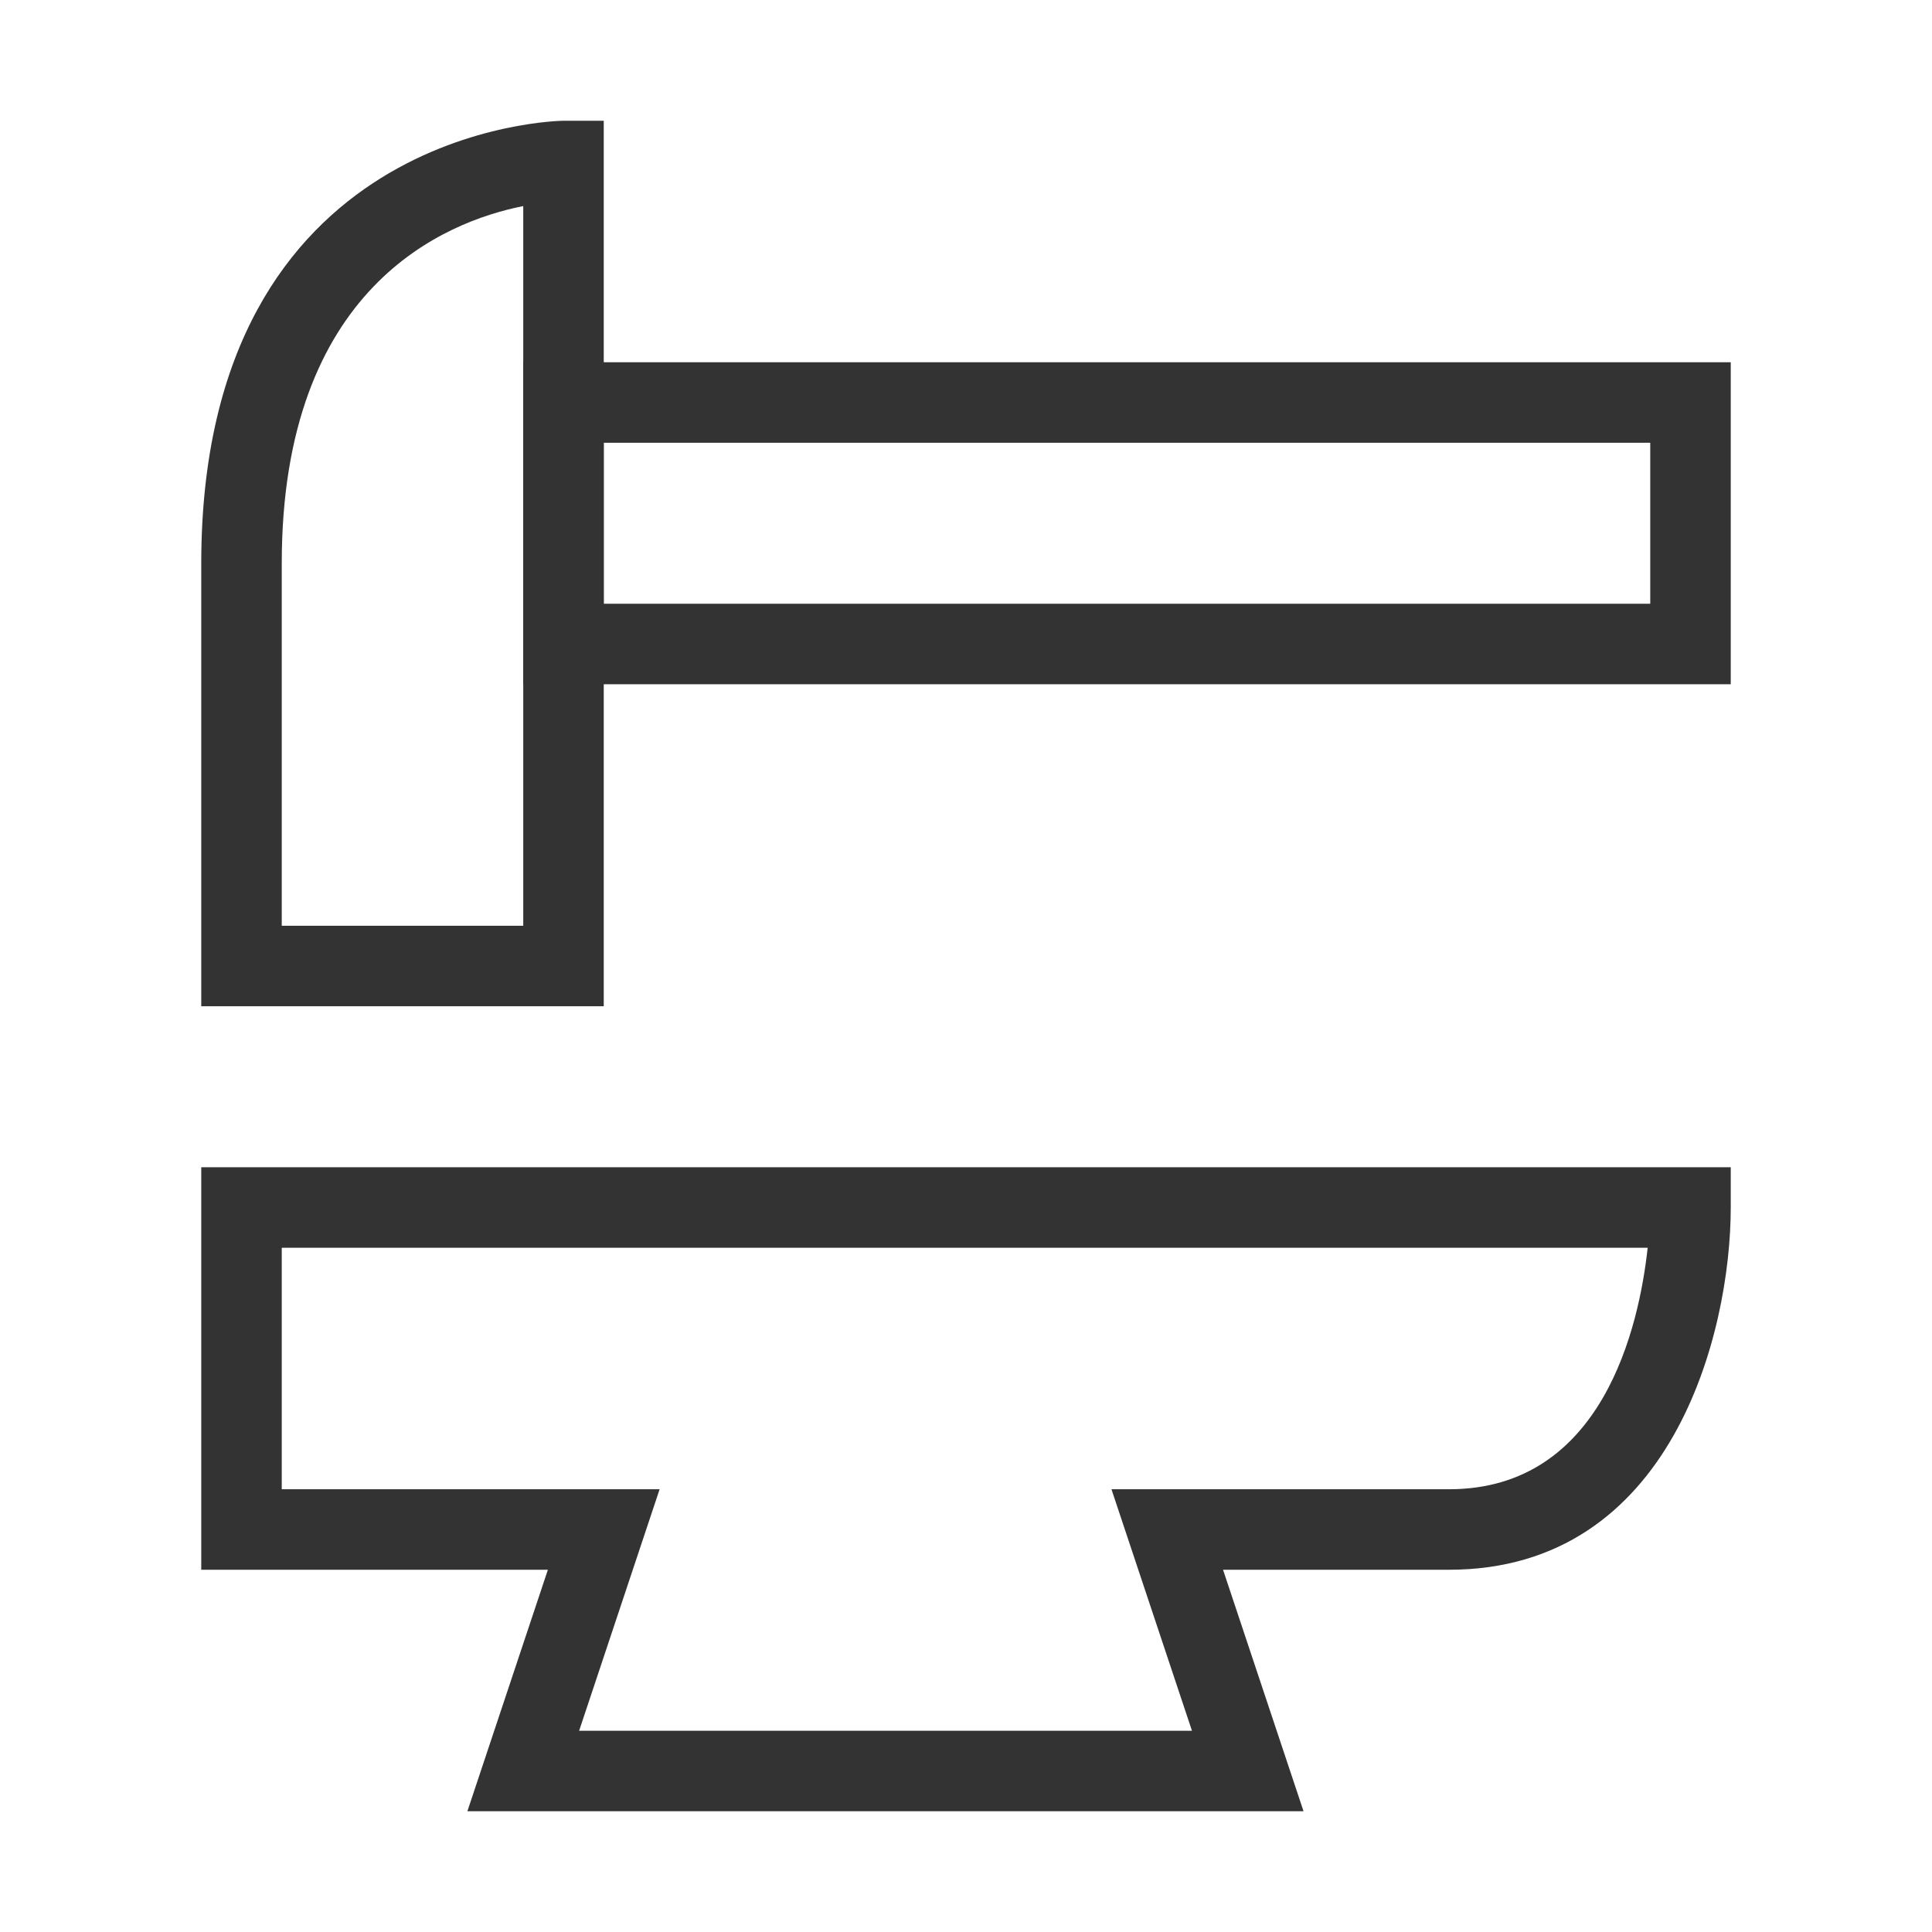 <?xml version="1.0" encoding="iso-8859-1"?>
<svg version="1.1" id="&#x56FE;&#x5C42;_1" xmlns="http://www.w3.org/2000/svg" xmlns:xlink="http://www.w3.org/1999/xlink" x="0px"
	 y="0px" viewBox="0 0 24 24" style="enable-background:new 0 0 24 24;" xml:space="preserve">
<path style="fill:#333333;" d="M7.5,12.5h-5V7c0-5.437,4.455-5.5,4.5-5.5h0.5V12.5z M3.5,11.5h3V2.56c-0.97,0.192-3,1.005-3,4.44
	V11.5z"/>
<path style="fill:#333333;" d="M21.5,8.5h-15v-4h15V8.5z M7.5,7.5h13v-2h-13V7.5z"/>
<path style="fill:#333333;" d="M16.193,22.5H5.806l1-3H2.5v-5h19V15c0,1.557-0.731,4.5-3.5,4.5h-2.807L16.193,22.5z M7.194,21.5
	h7.613l-1-3H18c1.913,0,2.362-2.029,2.468-3H3.5v3h4.694L7.194,21.5z"/>
</svg>






